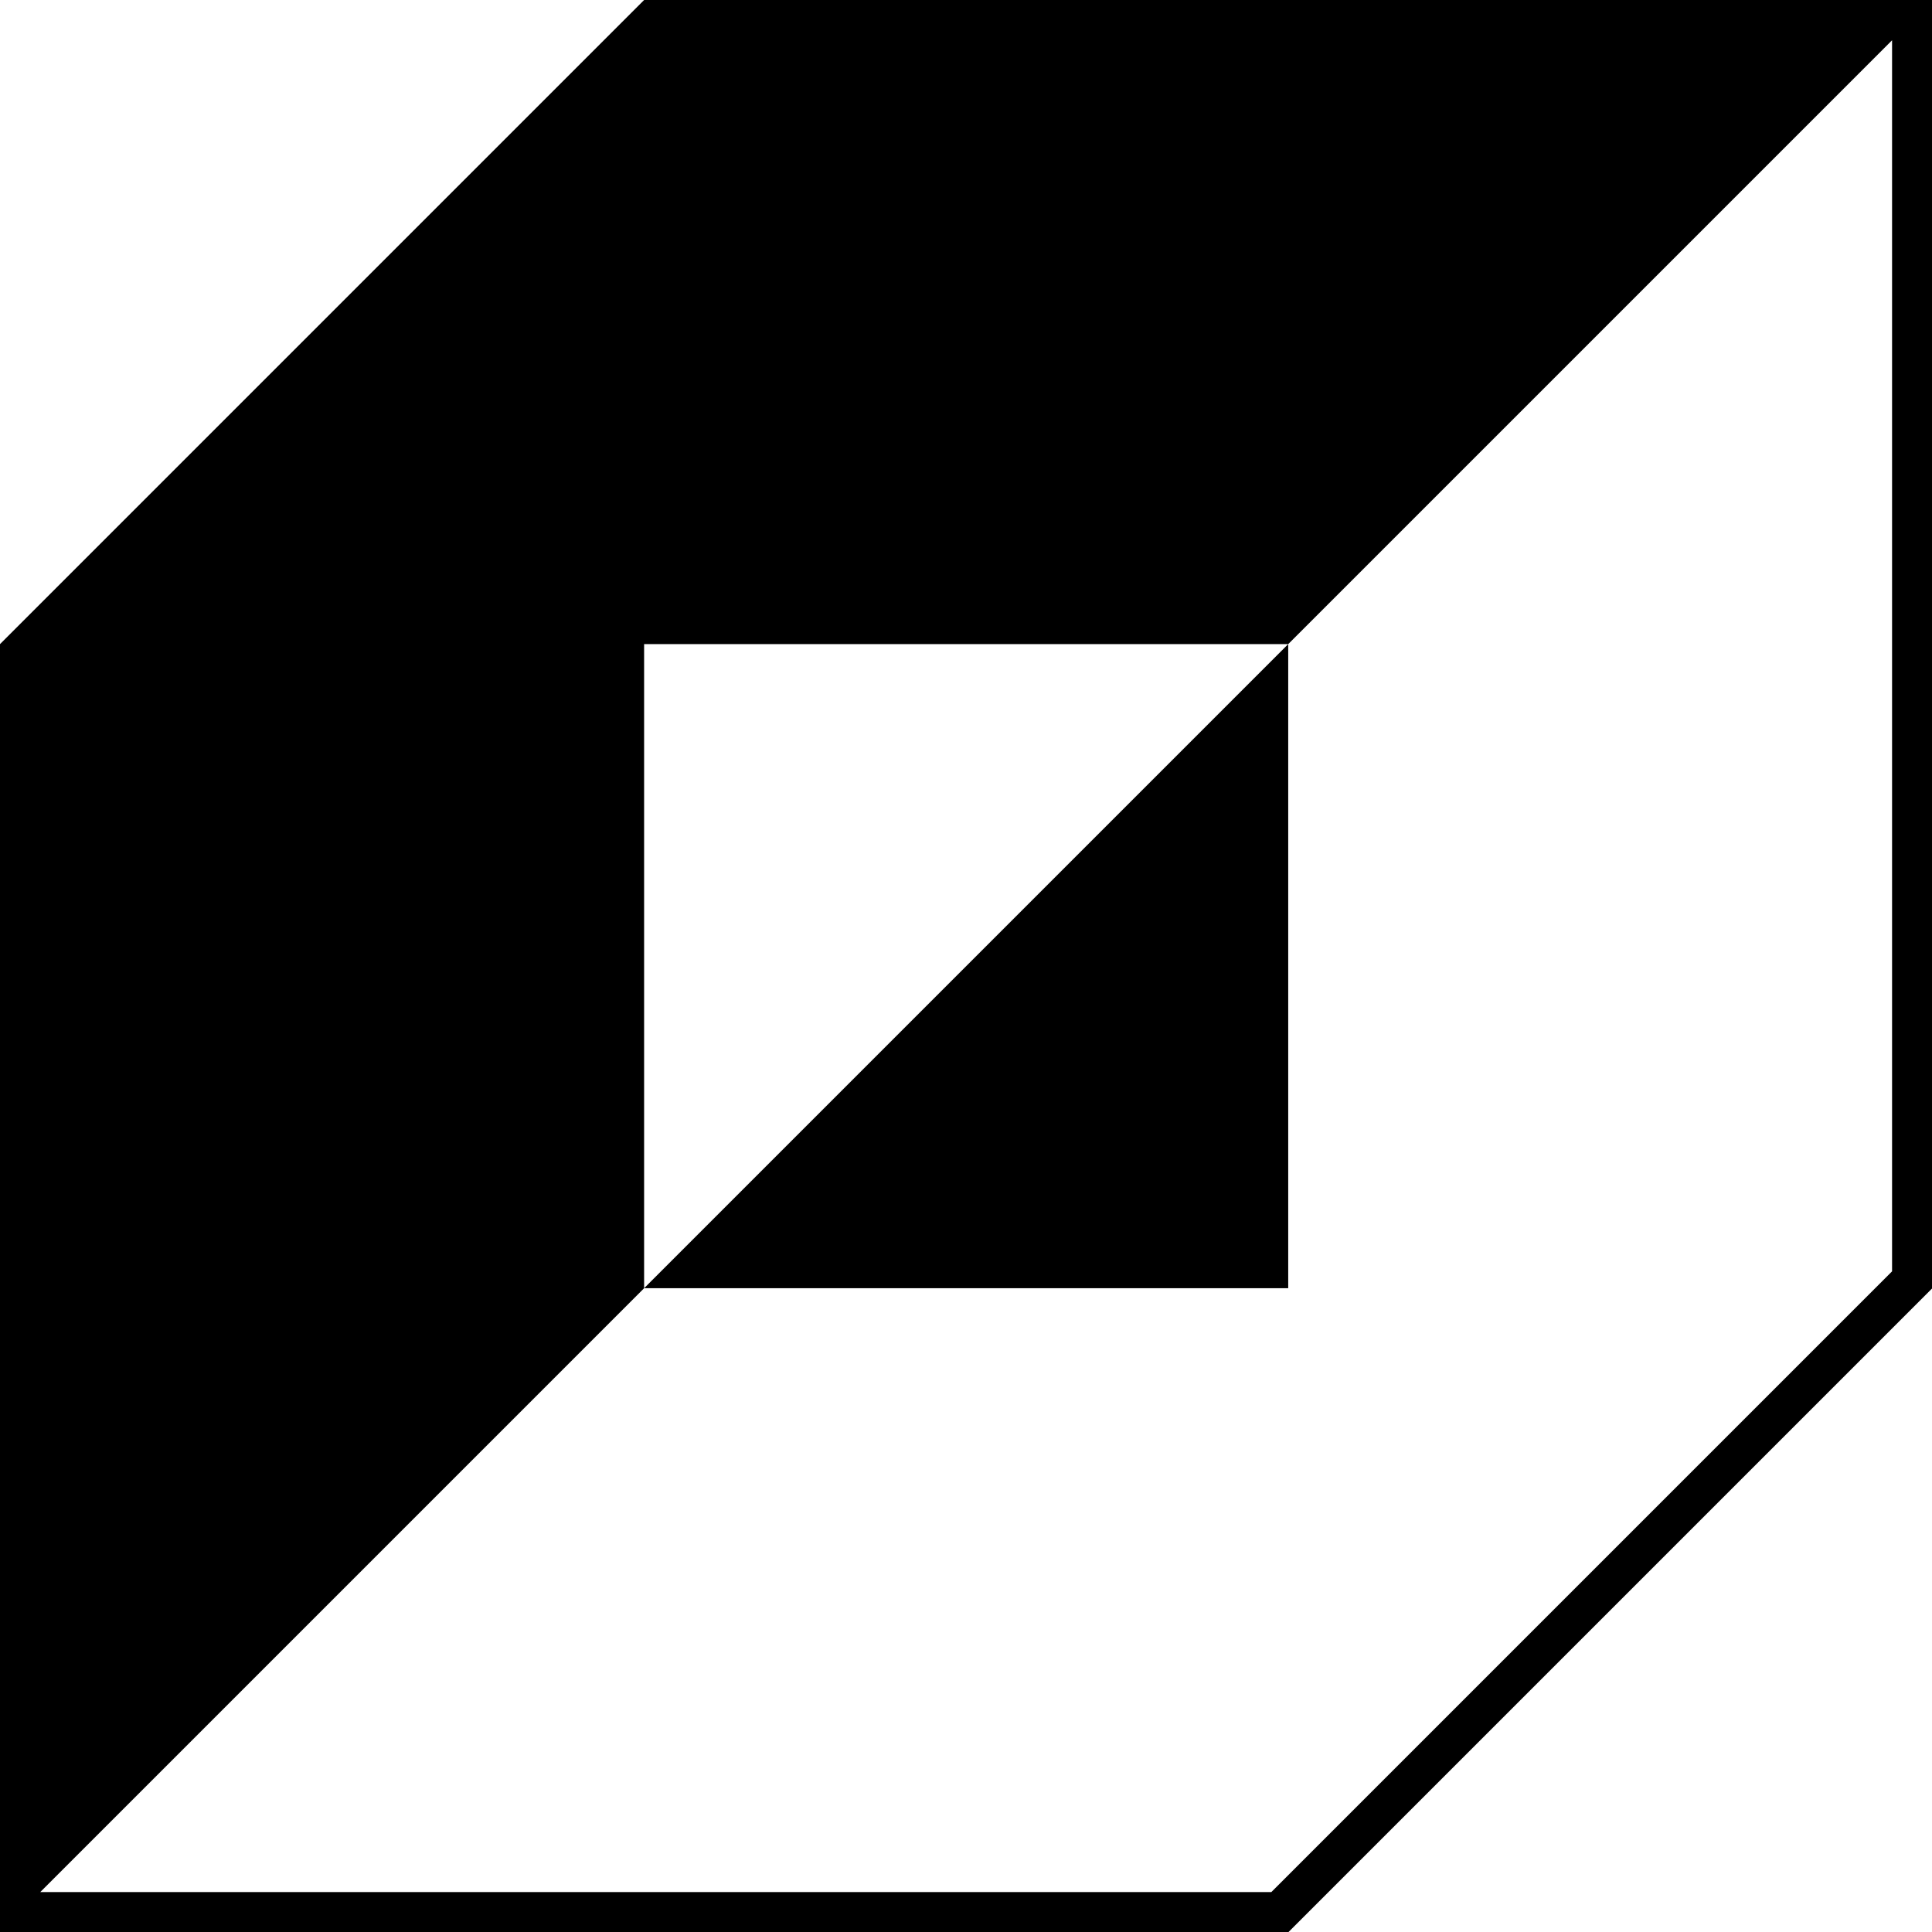 <svg xmlns="http://www.w3.org/2000/svg" width="595.1" viewBox="0 0 595.1 595.1" height="595.1"><path d="M198.4 0L0 198.4v396.8h396.8l198.4-198.4V0H198.4zm384.4 391.6L391.6 582.8H12.4l186-186V198.4h198.4l186-186v379.2z"></path><path d="M396.8 198.4L198.4 396.8h198.4z"></path></svg>